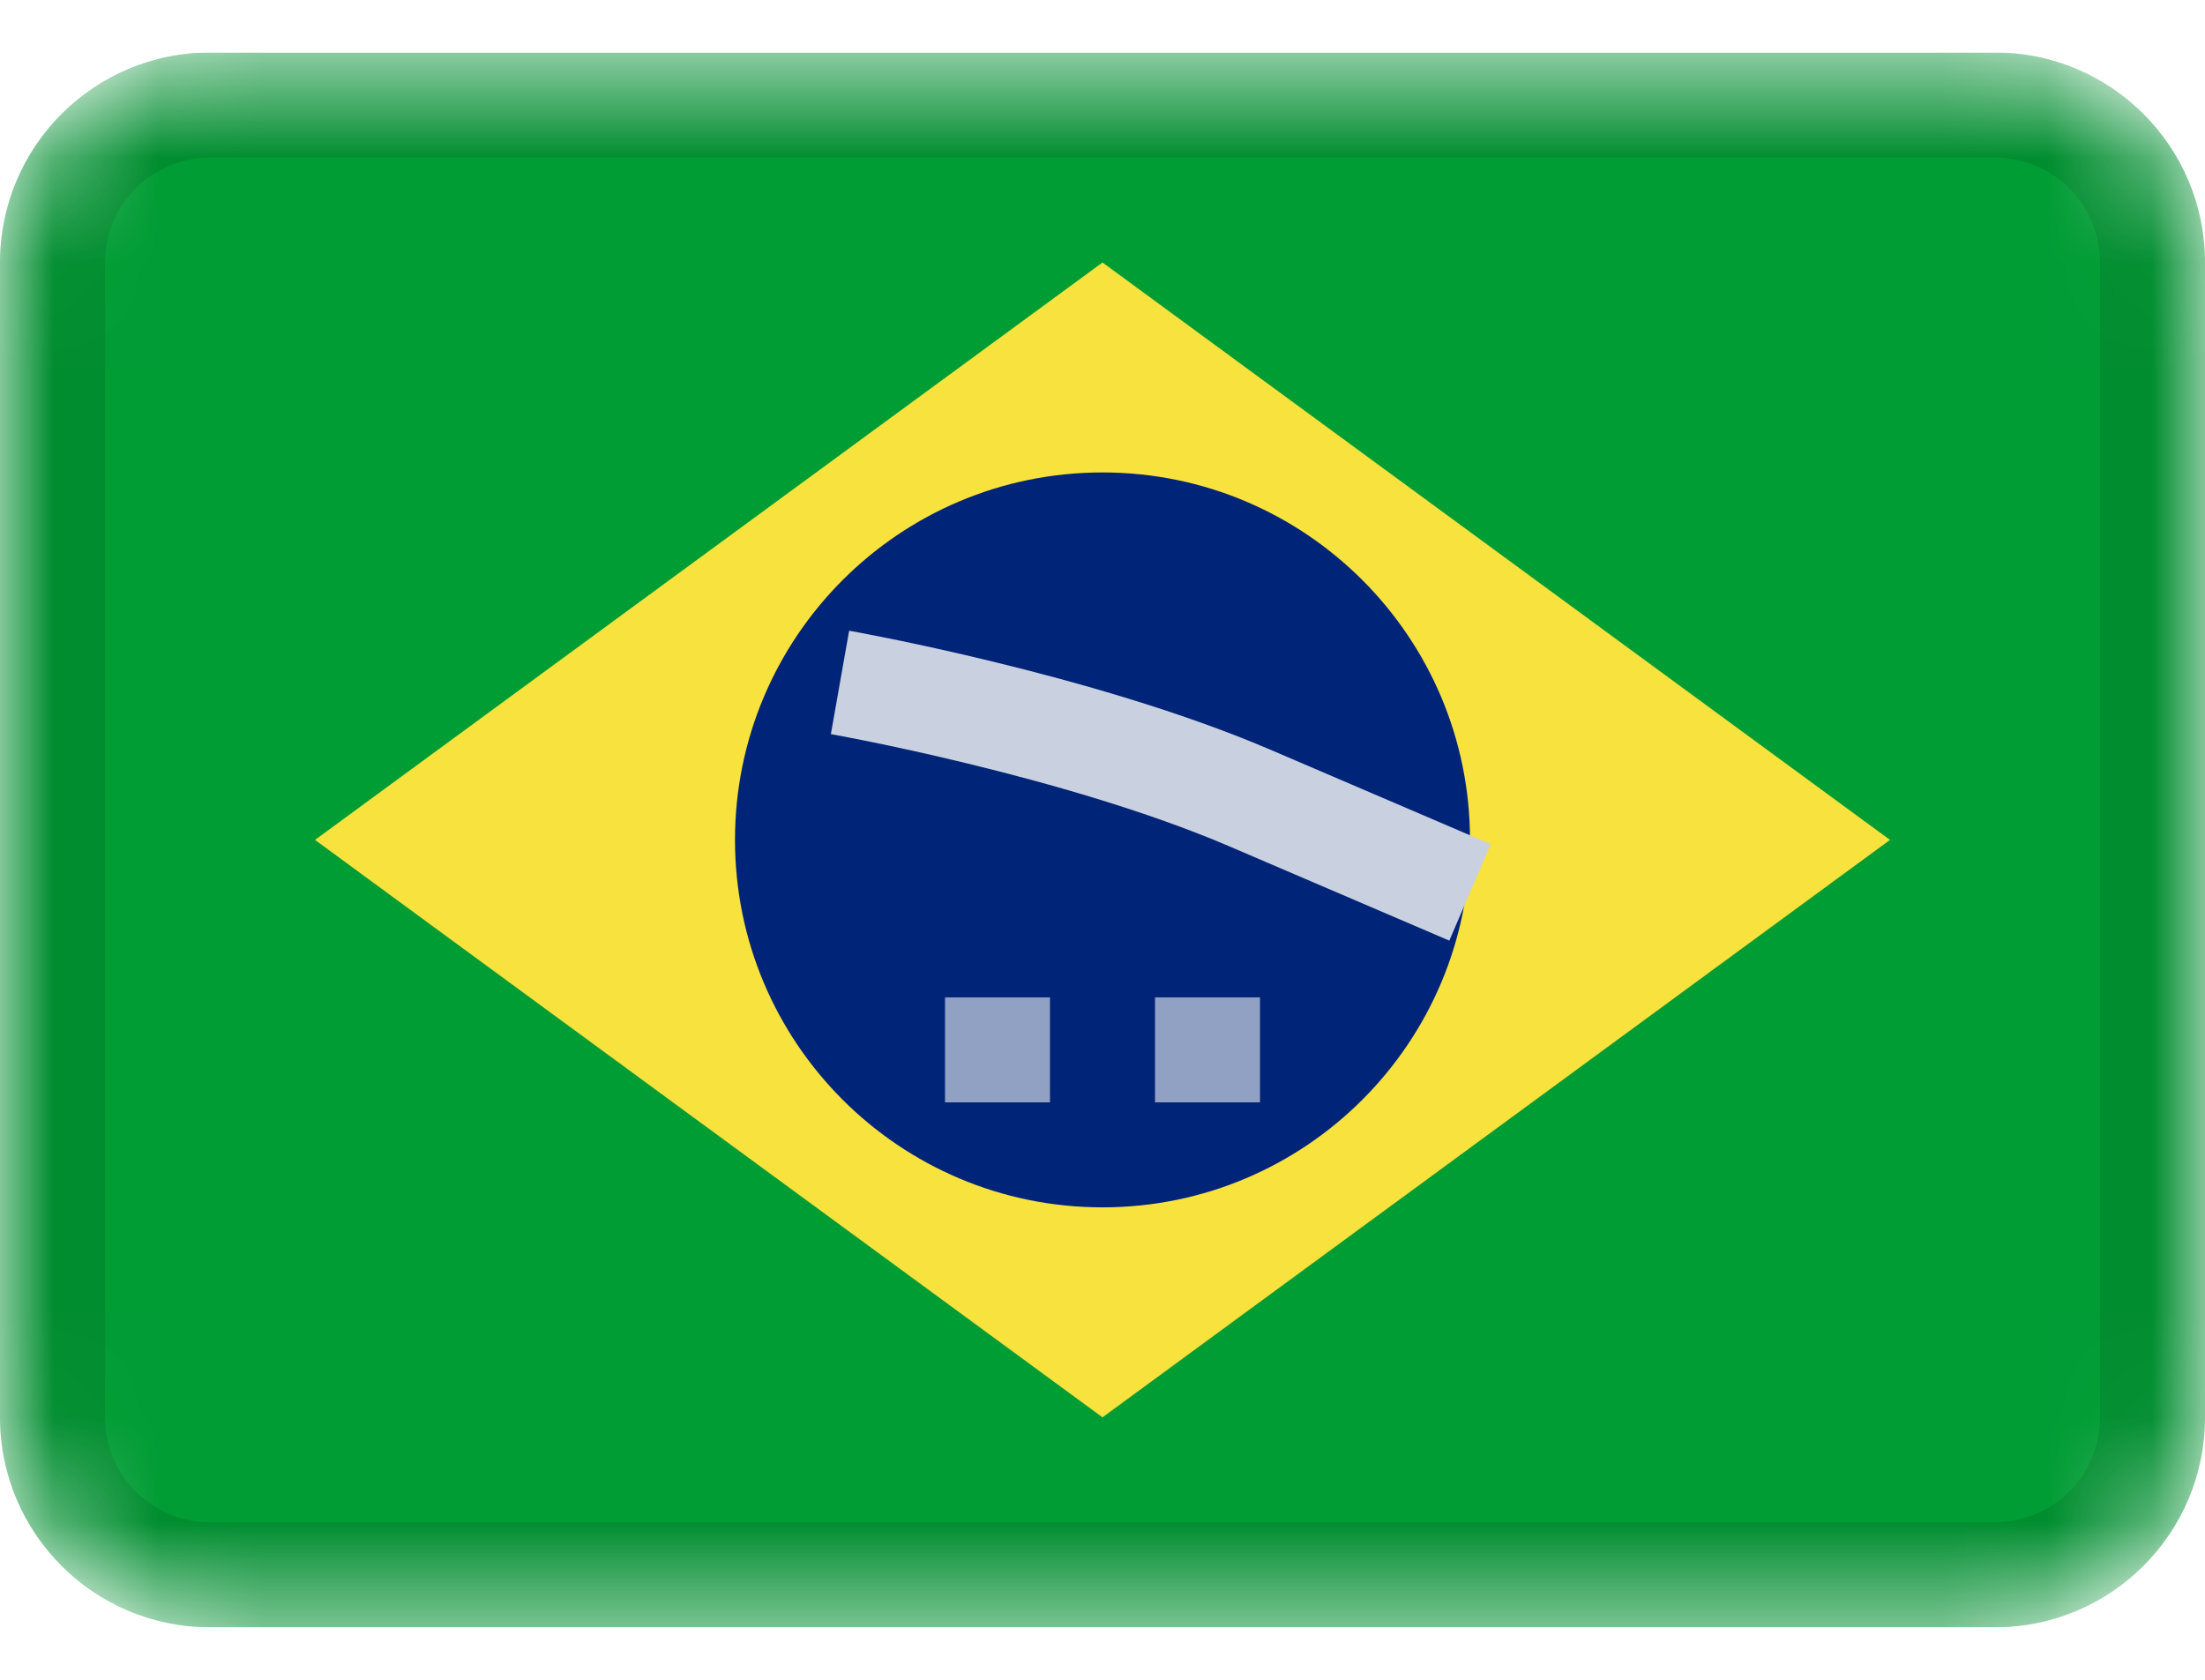 <svg width="21" height="16" viewBox="0 0 21 16" fill="none" xmlns="http://www.w3.org/2000/svg">
<g clip-path="url(#clip0_2504_19049)">
<mask id="mask0_2504_19049" style="mask-type:alpha" maskUnits="userSpaceOnUse" x="0" y="0" width="21" height="16">
<path d="M19 0.5H2C0.895 0.5 0 1.395 0 2.5V13.5C0 14.605 0.895 15.5 2 15.5H19C20.105 15.5 21 14.605 21 13.5V2.5C21 1.395 20.105 0.5 19 0.5Z" fill="white"/>
</mask>
<g mask="url(#mask0_2504_19049)">
<path d="M19 0.5H2C0.895 0.5 0 1.395 0 2.5V13.5C0 14.605 0.895 15.5 2 15.5H19C20.105 15.5 21 14.605 21 13.5V2.5C21 1.395 20.105 0.5 19 0.5Z" fill="#009C34"/>
<path fill-rule="evenodd" clip-rule="evenodd" d="M10.5 2.5L18 8L10.5 13.5L3 8" fill="#F8E23D"/>
<path d="M10.5 11.5C12.433 11.5 14 9.933 14 8C14 6.067 12.433 4.5 10.5 4.5C8.567 4.5 7 6.067 7 8C7 9.933 8.567 11.5 10.5 11.5Z" fill="#002478"/>
<path fill-rule="evenodd" clip-rule="evenodd" d="M9 9.5V10.5H10V9.5H9ZM11 9.5V10.5H12V9.5H11Z" fill="#91A1C3"/>
<path d="M8 6.5C8 6.5 10.264 6.9 11.896 7.598L14 8.5" stroke="#C9D0E0"/>
<path d="M19 1H2C1.172 1 0.5 1.672 0.5 2.5V13.5C0.5 14.328 1.172 15 2 15H19C19.828 15 20.5 14.328 20.5 13.5V2.5C20.5 1.672 19.828 1 19 1Z" stroke="black" stroke-opacity="0.1"/>
</g>
</g>
<defs>
<clipPath id="clip0_2504_19049">
<rect width="21" height="15" fill="white" transform="translate(0 0.5)"/>
</clipPath>
</defs>
</svg>

